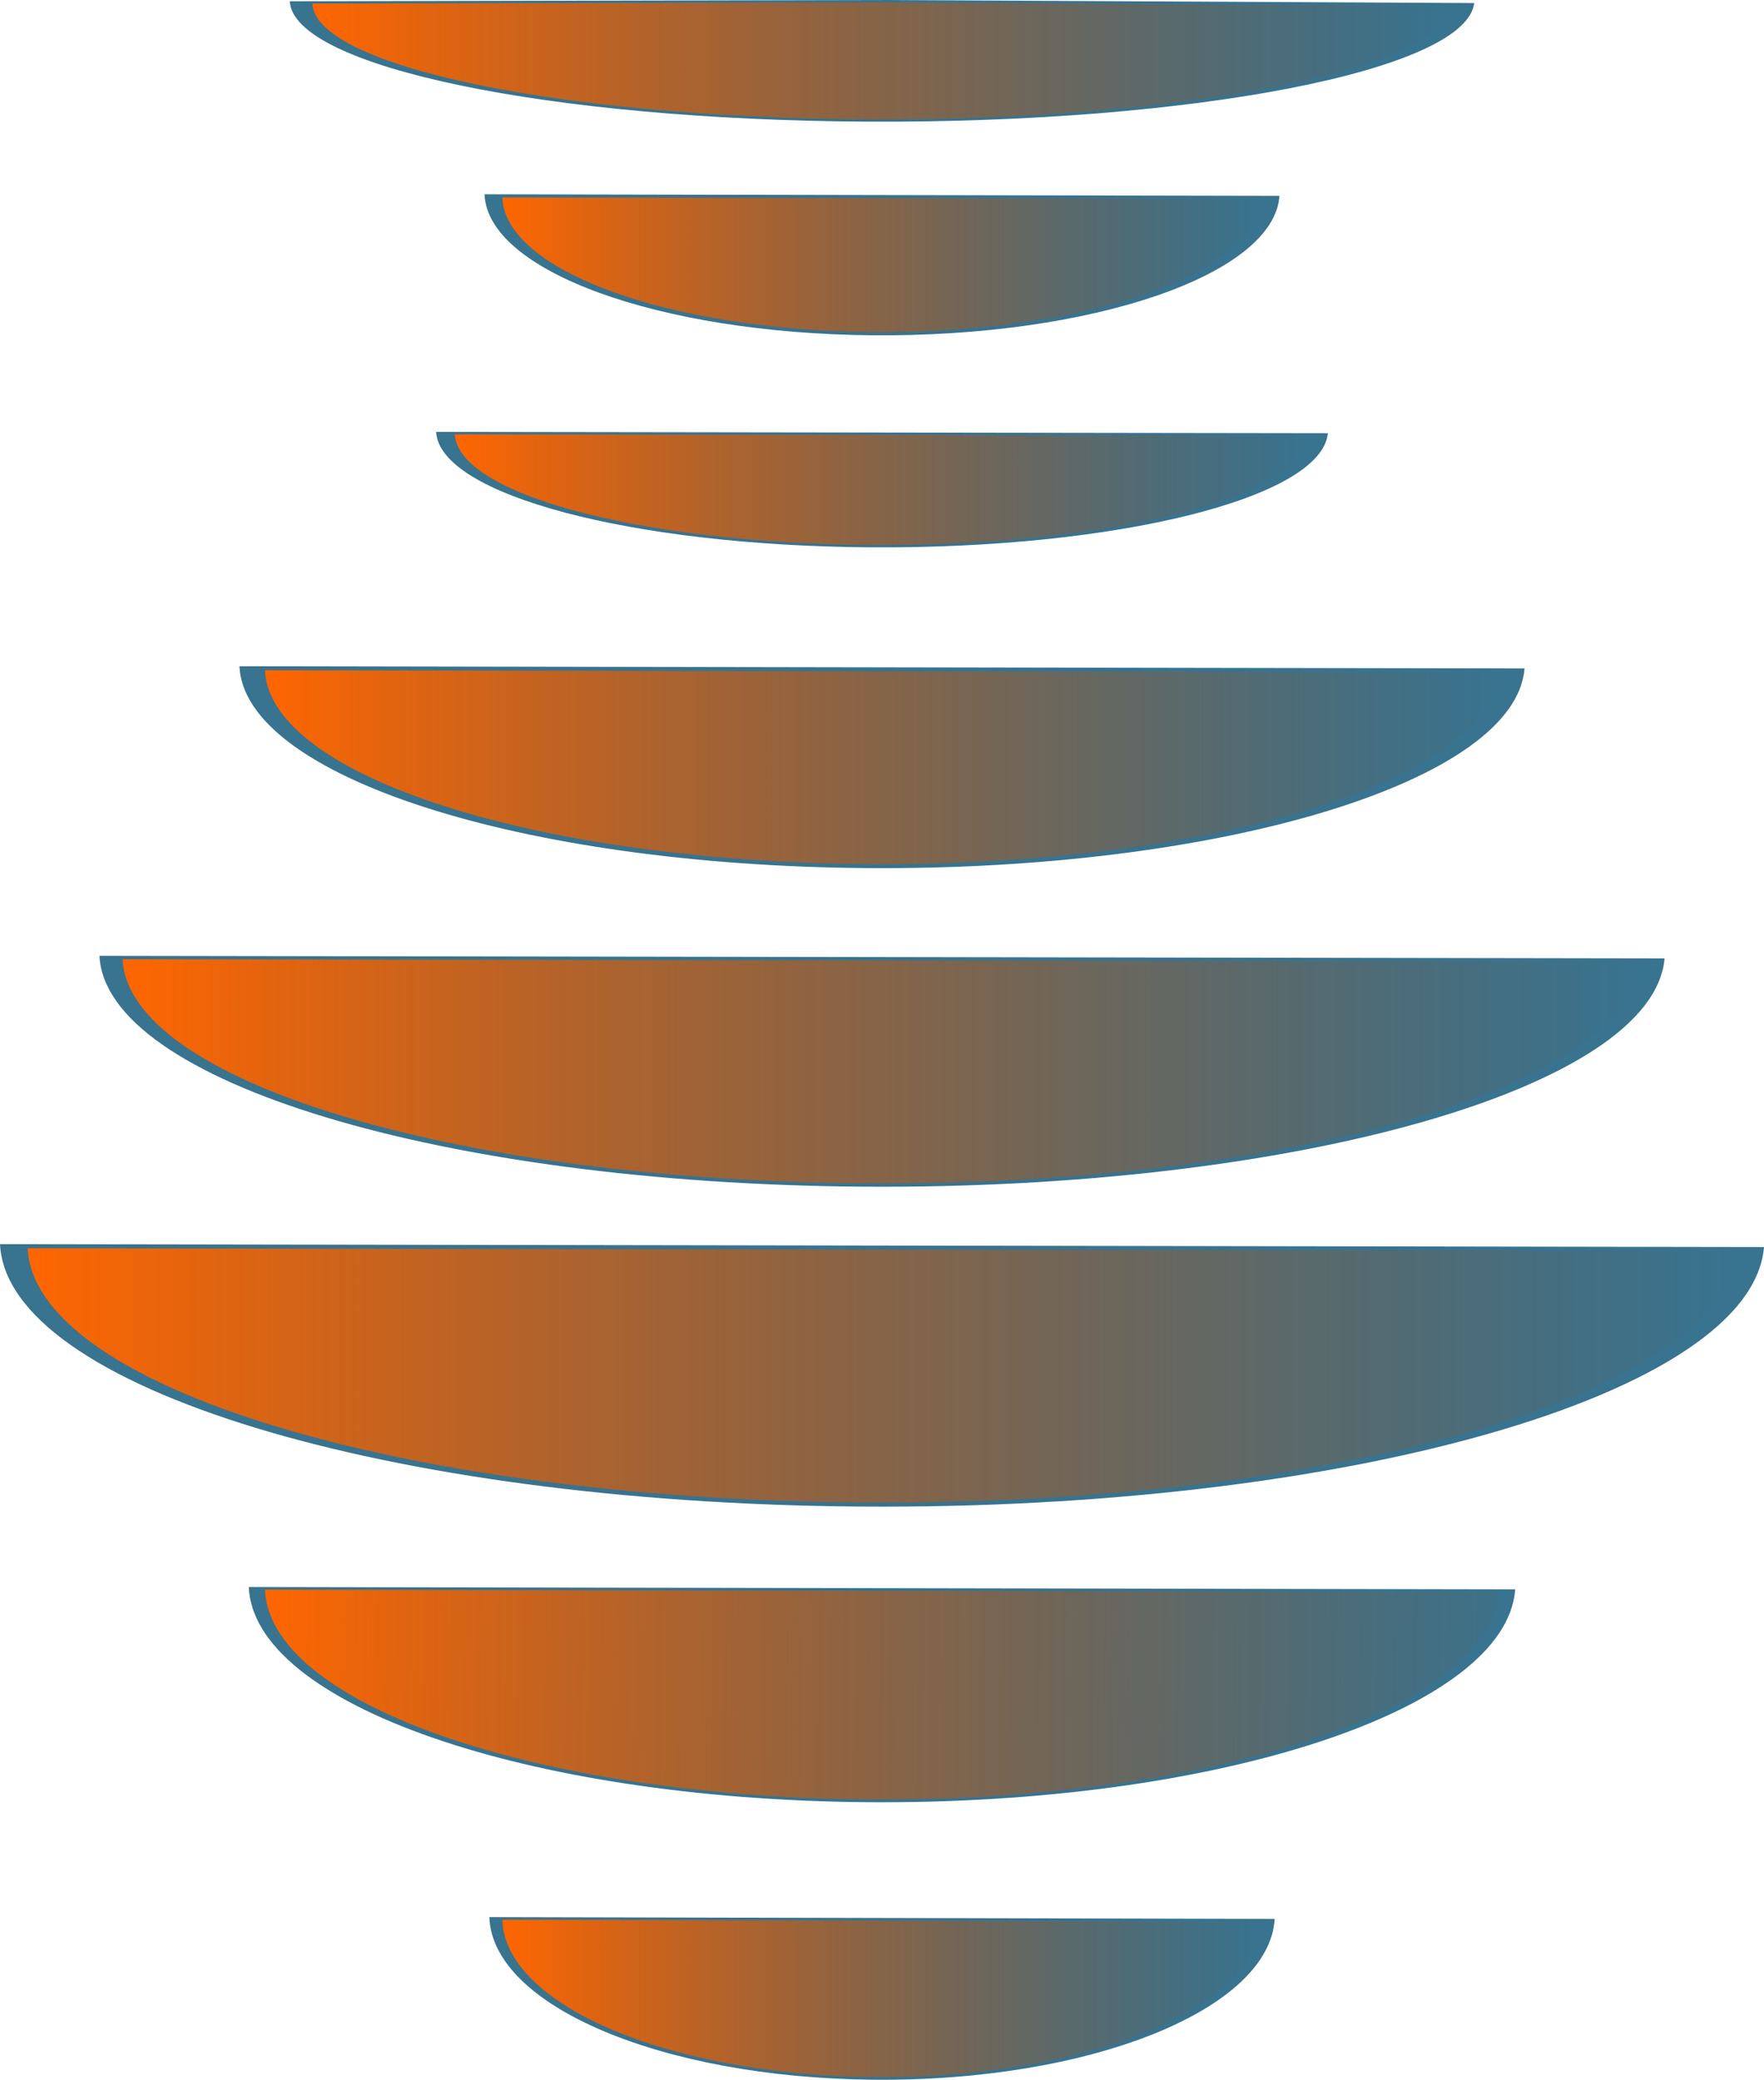 <?xml version="1.0" encoding="utf-8"?>
<!-- Generator: Adobe Illustrator 16.0.0, SVG Export Plug-In . SVG Version: 6.00 Build 0)  -->
<!DOCTYPE svg PUBLIC "-//W3C//DTD SVG 1.1//EN" "http://www.w3.org/Graphics/SVG/1.1/DTD/svg11.dtd">
<svg version="1.1"
	 id="svg2" xmlns:inkscape="http://www.inkscape.org/namespaces/inkscape" xmlns:sodipodi="http://sodipodi.sourceforge.net/DTD/sodipodi-0.dtd" xmlns:rdf="http://www.w3.org/1999/02/22-rdf-syntax-ns#" xmlns:dc="http://purl.org/dc/elements/1.1/" xmlns:cc="http://creativecommons.org/ns#" xmlns:svg="http://www.w3.org/2000/svg" inkscape:version="0.47 r22583" sodipodi:docname="pithos2-1.svg"
	 xmlns="http://www.w3.org/2000/svg" xmlns:xlink="http://www.w3.org/1999/xlink" x="0px" y="0px" width="104.835px"
	 height="123.565px" viewBox="63.316 35.15 104.835 123.565" enable-background="new 63.316 35.15 104.835 123.565"
	 xml:space="preserve">
<defs>
	
	
		<inkscape:perspective  id="perspective10" inkscape:vp_x="0 : 526.18109 : 1" inkscape:vp_y="0 : 1000 : 0" sodipodi:type="inkscape:persp3d" inkscape:vp_z="744.09448 : 526.18109 : 1" inkscape:persp3d-origin="372.04724 : 350.78739 : 1">
		</inkscape:perspective>
	
		<inkscape:perspective  id="perspective75781" inkscape:vp_x="0 : 0.5 : 1" inkscape:vp_y="0 : 1000 : 0" sodipodi:type="inkscape:persp3d" inkscape:vp_z="1 : 0.5 : 1" inkscape:persp3d-origin="0.5 : 0.33333333 : 1">
		</inkscape:perspective>
	
		<inkscape:perspective  id="perspective3656" inkscape:vp_x="0 : 0.5 : 1" inkscape:vp_y="0 : 1000 : 0" sodipodi:type="inkscape:persp3d" inkscape:vp_z="1 : 0.5 : 1" inkscape:persp3d-origin="0.5 : 0.33333333 : 1">
		</inkscape:perspective>
	
		<inkscape:perspective  id="perspective3699" inkscape:vp_x="0 : 0.5 : 1" inkscape:vp_y="0 : 1000 : 0" sodipodi:type="inkscape:persp3d" inkscape:vp_z="1 : 0.5 : 1" inkscape:persp3d-origin="0.5 : 0.33333333 : 1">
		</inkscape:perspective>
	
		<inkscape:perspective  id="perspective3746" inkscape:vp_x="0 : 0.5 : 1" inkscape:vp_y="0 : 1000 : 0" sodipodi:type="inkscape:persp3d" inkscape:vp_z="1 : 0.5 : 1" inkscape:persp3d-origin="0.5 : 0.33333333 : 1">
		</inkscape:perspective>
	
		<inkscape:perspective  id="perspective3777" inkscape:vp_x="0 : 0.5 : 1" inkscape:vp_y="0 : 1000 : 0" sodipodi:type="inkscape:persp3d" inkscape:vp_z="1 : 0.5 : 1" inkscape:persp3d-origin="0.5 : 0.33333333 : 1">
		</inkscape:perspective>
	
		<inkscape:perspective  id="perspective3777-3" inkscape:vp_x="0 : 0.5 : 1" inkscape:vp_y="0 : 1000 : 0" sodipodi:type="inkscape:persp3d" inkscape:vp_z="1 : 0.5 : 1" inkscape:persp3d-origin="0.5 : 0.33333333 : 1">
		</inkscape:perspective>
	
		<inkscape:perspective  id="perspective3777-7" inkscape:vp_x="0 : 0.5 : 1" inkscape:vp_y="0 : 1000 : 0" sodipodi:type="inkscape:persp3d" inkscape:vp_z="1 : 0.5 : 1" inkscape:persp3d-origin="0.5 : 0.33333333 : 1">
		</inkscape:perspective>
	
		<inkscape:perspective  id="perspective3777-0" inkscape:vp_x="0 : 0.5 : 1" inkscape:vp_y="0 : 1000 : 0" sodipodi:type="inkscape:persp3d" inkscape:vp_z="1 : 0.5 : 1" inkscape:persp3d-origin="0.5 : 0.33333333 : 1">
		</inkscape:perspective>
	
		<inkscape:perspective  id="perspective3855" inkscape:vp_x="0 : 0.5 : 1" inkscape:vp_y="0 : 1000 : 0" sodipodi:type="inkscape:persp3d" inkscape:vp_z="1 : 0.5 : 1" inkscape:persp3d-origin="0.5 : 0.33333333 : 1">
		</inkscape:perspective>
	
		<inkscape:perspective  id="perspective3892" inkscape:vp_x="0 : 0.5 : 1" inkscape:vp_y="0 : 1000 : 0" sodipodi:type="inkscape:persp3d" inkscape:vp_z="1 : 0.5 : 1" inkscape:persp3d-origin="0.5 : 0.33333333 : 1">
		</inkscape:perspective>
	
		<inkscape:perspective  id="perspective3923" inkscape:vp_x="0 : 0.5 : 1" inkscape:vp_y="0 : 1000 : 0" sodipodi:type="inkscape:persp3d" inkscape:vp_z="1 : 0.5 : 1" inkscape:persp3d-origin="0.5 : 0.33333333 : 1">
		</inkscape:perspective>
	
		<inkscape:perspective  id="perspective3954" inkscape:vp_x="0 : 0.5 : 1" inkscape:vp_y="0 : 1000 : 0" sodipodi:type="inkscape:persp3d" inkscape:vp_z="1 : 0.5 : 1" inkscape:persp3d-origin="0.5 : 0.33333333 : 1">
		</inkscape:perspective>
	
		<inkscape:perspective  id="perspective4011" inkscape:vp_x="0 : 0.5 : 1" inkscape:vp_y="0 : 1000 : 0" sodipodi:type="inkscape:persp3d" inkscape:vp_z="1 : 0.5 : 1" inkscape:persp3d-origin="0.5 : 0.33333333 : 1">
		</inkscape:perspective>
	
		<inkscape:perspective  id="perspective4068" inkscape:vp_x="0 : 0.5 : 1" inkscape:vp_y="0 : 1000 : 0" sodipodi:type="inkscape:persp3d" inkscape:vp_z="1 : 0.5 : 1" inkscape:persp3d-origin="0.5 : 0.33333333 : 1">
		</inkscape:perspective>
	
		<inkscape:perspective  id="perspective4126" inkscape:vp_x="0 : 0.5 : 1" inkscape:vp_y="0 : 1000 : 0" sodipodi:type="inkscape:persp3d" inkscape:vp_z="1 : 0.5 : 1" inkscape:persp3d-origin="0.5 : 0.33333333 : 1">
		</inkscape:perspective>
	
		<inkscape:perspective  id="perspective4157" inkscape:vp_x="0 : 0.5 : 1" inkscape:vp_y="0 : 1000 : 0" sodipodi:type="inkscape:persp3d" inkscape:vp_z="1 : 0.5 : 1" inkscape:persp3d-origin="0.5 : 0.33333333 : 1">
		</inkscape:perspective>
	
		<inkscape:perspective  id="perspective2884" inkscape:vp_x="0 : 0.5 : 1" inkscape:vp_y="0 : 1000 : 0" sodipodi:type="inkscape:persp3d" inkscape:vp_z="1 : 0.5 : 1" inkscape:persp3d-origin="0.5 : 0.33333333 : 1">
		</inkscape:perspective>
	
		<inkscape:perspective  id="perspective2884-5" inkscape:vp_x="0 : 0.5 : 1" inkscape:vp_y="0 : 1000 : 0" sodipodi:type="inkscape:persp3d" inkscape:vp_z="1 : 0.5 : 1" inkscape:persp3d-origin="0.5 : 0.33333333 : 1">
		</inkscape:perspective>
	
		<inkscape:perspective  id="perspective3784" inkscape:vp_x="0 : 0.5 : 1" inkscape:vp_y="0 : 1000 : 0" sodipodi:type="inkscape:persp3d" inkscape:vp_z="1 : 0.5 : 1" inkscape:persp3d-origin="0.5 : 0.33333333 : 1">
		</inkscape:perspective>
	
		<inkscape:perspective  id="perspective3836" inkscape:vp_x="0 : 0.5 : 1" inkscape:vp_y="0 : 1000 : 0" sodipodi:type="inkscape:persp3d" inkscape:vp_z="1 : 0.5 : 1" inkscape:persp3d-origin="0.5 : 0.33333333 : 1">
		</inkscape:perspective>
	
		<inkscape:perspective  id="perspective3836-9" inkscape:vp_x="0 : 0.5 : 1" inkscape:vp_y="0 : 1000 : 0" sodipodi:type="inkscape:persp3d" inkscape:vp_z="1 : 0.5 : 1" inkscape:persp3d-origin="0.5 : 0.33333333 : 1">
		</inkscape:perspective>
	
		<inkscape:perspective  id="perspective3882" inkscape:vp_x="0 : 0.5 : 1" inkscape:vp_y="0 : 1000 : 0" sodipodi:type="inkscape:persp3d" inkscape:vp_z="1 : 0.5 : 1" inkscape:persp3d-origin="0.5 : 0.33333333 : 1">
		</inkscape:perspective>
	
		<inkscape:perspective  id="perspective3882-0" inkscape:vp_x="0 : 0.5 : 1" inkscape:vp_y="0 : 1000 : 0" sodipodi:type="inkscape:persp3d" inkscape:vp_z="1 : 0.5 : 1" inkscape:persp3d-origin="0.5 : 0.33333333 : 1">
		</inkscape:perspective>
	
		<inkscape:perspective  id="perspective3950" inkscape:vp_x="0 : 0.5 : 1" inkscape:vp_y="0 : 1000 : 0" sodipodi:type="inkscape:persp3d" inkscape:vp_z="1 : 0.5 : 1" inkscape:persp3d-origin="0.5 : 0.33333333 : 1">
		</inkscape:perspective>
	
		<inkscape:perspective  id="perspective4001" inkscape:vp_x="0 : 0.5 : 1" inkscape:vp_y="0 : 1000 : 0" sodipodi:type="inkscape:persp3d" inkscape:vp_z="1 : 0.5 : 1" inkscape:persp3d-origin="0.5 : 0.33333333 : 1">
		</inkscape:perspective>
	
		<inkscape:perspective  id="perspective3674" inkscape:vp_x="0 : 0.5 : 1" inkscape:vp_y="0 : 1000 : 0" sodipodi:type="inkscape:persp3d" inkscape:vp_z="1 : 0.5 : 1" inkscape:persp3d-origin="0.5 : 0.33333333 : 1">
		</inkscape:perspective>
	
		<inkscape:perspective  id="perspective3711" inkscape:vp_x="0 : 0.5 : 1" inkscape:vp_y="0 : 1000 : 0" sodipodi:type="inkscape:persp3d" inkscape:vp_z="1 : 0.5 : 1" inkscape:persp3d-origin="0.5 : 0.33333333 : 1">
		</inkscape:perspective>
	
		<inkscape:perspective  id="perspective2907" inkscape:vp_x="0 : 0.5 : 1" inkscape:vp_y="0 : 1000 : 0" sodipodi:type="inkscape:persp3d" inkscape:vp_z="1 : 0.5 : 1" inkscape:persp3d-origin="0.5 : 0.33333333 : 1">
		</inkscape:perspective>
	
		<inkscape:perspective  id="perspective2937" inkscape:vp_x="0 : 0.5 : 1" inkscape:vp_y="0 : 1000 : 0" sodipodi:type="inkscape:persp3d" inkscape:vp_z="1 : 0.5 : 1" inkscape:persp3d-origin="0.5 : 0.33333333 : 1">
		</inkscape:perspective>
	
		<inkscape:perspective  id="perspective2911" inkscape:vp_x="0 : 0.5 : 1" inkscape:vp_y="0 : 1000 : 0" sodipodi:type="inkscape:persp3d" inkscape:vp_z="1 : 0.5 : 1" inkscape:persp3d-origin="0.5 : 0.33333333 : 1">
		</inkscape:perspective>
	
		<inkscape:perspective  id="perspective2911-7" inkscape:vp_x="0 : 0.5 : 1" inkscape:vp_y="0 : 1000 : 0" sodipodi:type="inkscape:persp3d" inkscape:vp_z="1 : 0.5 : 1" inkscape:persp3d-origin="0.5 : 0.33333333 : 1">
		</inkscape:perspective>
	
		<inkscape:perspective  id="perspective3034" inkscape:vp_x="0 : 100.4 : 1" inkscape:vp_y="0 : 1000 : 0" sodipodi:type="inkscape:persp3d" inkscape:vp_z="800.79999 : 100.4 : 1" inkscape:persp3d-origin="400.39999 : 66.933334 : 1">
		</inkscape:perspective>
	
		<inkscape:perspective  id="perspective2541" inkscape:vp_x="0 : 526.18109 : 1" inkscape:vp_y="0 : 1000 : 0" sodipodi:type="inkscape:persp3d" inkscape:vp_z="744.09448 : 526.18109 : 1" inkscape:persp3d-origin="372.04724 : 350.78739 : 1">
		</inkscape:perspective>
	
		<inkscape:perspective  id="perspective10-8" inkscape:vp_x="0 : 526.18109 : 1" inkscape:vp_y="0 : 1000 : 0" sodipodi:type="inkscape:persp3d" inkscape:vp_z="744.09448 : 526.18109 : 1" inkscape:persp3d-origin="372.04724 : 350.78739 : 1">
		</inkscape:perspective>
	
		<inkscape:perspective  id="perspective2541-2" inkscape:vp_x="0 : 526.18109 : 1" inkscape:vp_y="0 : 1000 : 0" sodipodi:type="inkscape:persp3d" inkscape:vp_z="744.09448 : 526.18109 : 1" inkscape:persp3d-origin="372.04724 : 350.78739 : 1">
		</inkscape:perspective>
	
		<inkscape:perspective  id="perspective10-9" inkscape:vp_x="0 : 526.18109 : 1" inkscape:vp_y="0 : 1000 : 0" sodipodi:type="inkscape:persp3d" inkscape:vp_z="744.09448 : 526.18109 : 1" inkscape:persp3d-origin="372.04724 : 350.78739 : 1">
		</inkscape:perspective>
</defs>
<sodipodi:namedview  inkscape:snap-global="false" inkscape:guide-bbox="true" inkscape:document-units="px" id="base" pagecolor="#ffffff" bordercolor="#666666" borderopacity="1.0" showgrid="false" inkscape:cx="533.68036" inkscape:cy="-124.76522" inkscape:zoom="0.99999995" showguides="false" inkscape:window-x="1920" inkscape:current-layer="layer1" inkscape:window-height="1007" inkscape:pageopacity="0.0" inkscape:window-width="1920" inkscape:window-maximized="1" inkscape:window-y="25" inkscape:pageshadow="2">
	<sodipodi:guide  id="guide3679" position="370.804,735.804" orientation="1,0"></sodipodi:guide>
	<sodipodi:guide  id="guide3681" position="381.661,113.049" orientation="1,0"></sodipodi:guide>
	<sodipodi:guide  id="guide3683" position="397.188,730.045" orientation="1,0"></sodipodi:guide>
	<sodipodi:guide  id="guide3685" position="401.548,123.39" orientation="1,0"></sodipodi:guide>
	<sodipodi:guide  id="guide3687" position="347.998,723.774" orientation="1,0"></sodipodi:guide>
	<sodipodi:guide  id="guide3689" position="300,165.375" orientation="1,0"></sodipodi:guide>
	<sodipodi:guide  id="guide3722" position="421.867,737.758" orientation="1,0"></sodipodi:guide>
	<sodipodi:guide  id="guide3724" position="425.164,737.789" orientation="1,0"></sodipodi:guide>
	<sodipodi:guide  id="guide3726" position="437.147,750.737" orientation="0,1"></sodipodi:guide>
	<sodipodi:guide  id="guide3728" position="410.379,750.268" orientation="0,1"></sodipodi:guide>
	<sodipodi:guide  id="guide3730" position="327.875,757.938" orientation="0,1"></sodipodi:guide>
	<sodipodi:guide  id="guide3732" position="304.697,758.505" orientation="0,1"></sodipodi:guide>
	<sodipodi:guide  id="guide3734" position="392.719,728.344" orientation="0,1"></sodipodi:guide>
	<sodipodi:guide  id="guide3736" position="438.09,727.805" orientation="0,1"></sodipodi:guide>
	<sodipodi:guide  id="guide3845" position="330.042,111.016" orientation="1,0"></sodipodi:guide>
	<sodipodi:guide  id="guide3878" position="447.687,746.926" orientation="1,0"></sodipodi:guide>
	<sodipodi:guide  id="guide3880" position="450.869,755.455" orientation="1,0"></sodipodi:guide>
	<sodipodi:guide  id="guide3882" position="482.5,129" orientation="1,0"></sodipodi:guide>
	<sodipodi:guide  id="guide4001" position="437.875,668.812" orientation="0,1"></sodipodi:guide>
	<sodipodi:guide  id="guide4058" position="278.5,134.5" orientation="0,1"></sodipodi:guide>
	<sodipodi:guide  id="guide4112" position="359.832,738.309" orientation="0,1"></sodipodi:guide>
	<sodipodi:guide  id="guide4114" position="365.64,735.568" orientation="0,1"></sodipodi:guide>
	<sodipodi:guide  id="guide4116" position="455.078,734.062" orientation="0,1"></sodipodi:guide>
	<sodipodi:guide  id="guide4180" position="309.89,123.037" orientation="1,0"></sodipodi:guide>
	<sodipodi:guide  id="guide3938" position="339.234,741.048" orientation="0,1"></sodipodi:guide>
	<sodipodi:guide  id="guide3940" position="319.966,732.916" orientation="0,1"></sodipodi:guide>
	<sodipodi:guide  id="guide3991" position="290.688,744.438" orientation="0,1"></sodipodi:guide>
	<sodipodi:guide  id="guide3697" position="187,195.5" orientation="1,0"></sodipodi:guide>
	<sodipodi:guide  id="guide3699" position="235.82,101.116" orientation="0,1"></sodipodi:guide>
	<sodipodi:guide  id="guide3701" position="252.437,91.217" orientation="0,1"></sodipodi:guide>
	<sodipodi:guide  id="guide2921" position="285.75,132.5" orientation="0,1"></sodipodi:guide>
	<sodipodi:guide  id="guide2923" position="170,259.5" orientation="1,0"></sodipodi:guide>
	<sodipodi:guide  id="guide2925" position="91.57,102.354" orientation="1,0"></sodipodi:guide>
	<sodipodi:guide  id="guide2902" position="292,42.75" orientation="0,1"></sodipodi:guide>
	<sodipodi:guide  id="guide3763" position="358.453,-208.313" orientation="0,1"></sodipodi:guide>
	<sodipodi:guide  id="guide2924" position="281.959,150.879" orientation="1,0"></sodipodi:guide>
	<sodipodi:guide  id="guide2926" position="500,126.625" orientation="1,0"></sodipodi:guide>
	<sodipodi:guide  id="guide2928" position="592.5,122.75" orientation="1,0"></sodipodi:guide>
	<sodipodi:guide  id="guide2930" position="610,131" orientation="1,0"></sodipodi:guide>
	<sodipodi:guide  id="guide3246" position="282.75,163.75" orientation="0,1"></sodipodi:guide>
	<sodipodi:guide  id="guide4456" position="72.832,206.475" orientation="1,0"></sodipodi:guide>
</sodipodi:namedview>
<g id="layer1" transform="translate(0,-851.562)" inkscape:groupmode="layer" inkscape:label="Layer 1">
	<g id="flowRoot11246" transform="matrix(4.601,0,0,4.601,135.259,782.324)">
	</g>
	<g id="flowRoot11246-5" transform="matrix(4.601,0,0,4.601,487.978,782.461)">
	</g>
	<g id="flowRoot11246-5-5-2-0" transform="matrix(4.601,0,0,4.826,607.168,775.838)">
	</g>
	<g id="flowRoot2899" transform="matrix(4.601,0,0,4.601,261.862,782.324)">
	</g>
	<g id="flowRoot2907" transform="matrix(4.601,0,0,4.601,307.54,782.324)">
	</g>
	<g id="flowRoot2915" transform="matrix(4.601,0,0,4.601,377.748,782.324)">
	</g>
	
		<path id="path4114" inkscape:export-xdpi="90" inkscape:export-ydpi="90" inkscape:export-filename="/Users/panos/Downloads/rect3875.png" sodipodi:cx="240" sodipodi:cy="327.36218" sodipodi:rx="40" sodipodi:ry="7.2341018" sodipodi:type="arc" sodipodi:start="0.025121618" sodipodi:open="true" sodipodi:end="3.1273593" fill="#38738F" d="
		M139.355,898.348c-0.328,4.693-11.167,8.401-24.212,8.284c-12.683-0.115-22.85-3.812-23.031-8.376"/>
	
		<linearGradient id="path2551_1_" gradientUnits="userSpaceOnUse" x1="412.728" y1="378.538" x2="492.712" y2="378.538" gradientTransform="matrix(0.564 0 0 -1.123 -139.734 1327.359)">
		<stop  offset="0" style="stop-color:#FF6600"/>
		<stop  offset="1" style="stop-color:#AA4400;stop-opacity:0"/>
	</linearGradient>
	
		<path id="path2551" inkscape:export-xdpi="90" inkscape:export-ydpi="90" inkscape:export-filename="/Users/panos/Downloads/rect3875.png" sodipodi:cx="240" sodipodi:cy="327.36218" sodipodi:rx="40" sodipodi:ry="7.2341018" sodipodi:type="arc" sodipodi:start="0.025121618" sodipodi:open="true" sodipodi:end="3.1273593" fill="url(#path2551_1_)" d="
		M138.301,898.531c-0.313,4.483-10.669,8.026-23.131,7.914c-12.117-0.109-21.831-3.642-22.003-8.002"/>
	
		<path id="path4118" inkscape:export-xdpi="90" inkscape:export-ydpi="90" inkscape:export-filename="/Users/panos/Downloads/rect3875.png" sodipodi:cx="235" sodipodi:cy="337.36218" sodipodi:rx="45" sodipodi:ry="9.4684772" sodipodi:type="arc" sodipodi:start="0.025121618" sodipodi:open="true" sodipodi:end="3.1273593" fill="#38738F" d="
		M142.232,912.45c-0.368,3.842-12.528,6.878-27.161,6.781c-14.227-0.094-25.632-3.121-25.835-6.857"/>
	
		<linearGradient id="path2553_1_" gradientUnits="userSpaceOnUse" x1="402.728" y1="211.206" x2="492.71" y2="211.206" gradientTransform="matrix(0.564 0 0 -0.704 -136.912 1064.522)">
		<stop  offset="0" style="stop-color:#FF6600"/>
		<stop  offset="1" style="stop-color:#AA4400;stop-opacity:0"/>
	</linearGradient>
	
		<path id="path2553" inkscape:export-xdpi="90" inkscape:export-ydpi="90" inkscape:export-filename="/Users/panos/Downloads/rect3875.png" sodipodi:cx="235" sodipodi:cy="337.36218" sodipodi:rx="45" sodipodi:ry="9.4684772" sodipodi:type="arc" sodipodi:start="0.025121618" sodipodi:open="true" sodipodi:end="3.1273593" fill="url(#path2553_1_)" d="
		M141.122,912.59c-0.352,3.681-12.003,6.59-26.023,6.498c-13.631-0.09-24.559-2.99-24.753-6.57"/>
	
		<path id="path4122" inkscape:export-xdpi="90" inkscape:export-ydpi="90" inkscape:export-filename="/Users/panos/Downloads/rect3875.png" sodipodi:cx="245" sodipodi:cy="352.36218" sodipodi:rx="65" sodipodi:ry="10" sodipodi:type="arc" sodipodi:start="0.025121618" sodipodi:open="true" sodipodi:end="3.1273593" fill="#38738F" d="
		M153.92,926.427c-0.53,6.719-18.054,12.03-39.142,11.861c-20.503-0.164-36.94-5.458-37.232-11.994"/>
	
		<linearGradient id="path2555_1_" gradientUnits="userSpaceOnUse" x1="392.732" y1="362.544" x2="522.705" y2="362.544" gradientTransform="matrix(0.564 0 0 -1.169 -142.555 1356.028)">
		<stop  offset="0" style="stop-color:#FF6600"/>
		<stop  offset="1" style="stop-color:#AA4400;stop-opacity:0"/>
	</linearGradient>
	
		<path id="path2555" inkscape:export-xdpi="90" inkscape:export-ydpi="90" inkscape:export-filename="/Users/panos/Downloads/rect3875.png" sodipodi:cx="245" sodipodi:cy="352.36218" sodipodi:rx="65" sodipodi:ry="10" sodipodi:type="arc" sodipodi:start="0.025121618" sodipodi:open="true" sodipodi:end="3.1273593" fill="url(#path2555_1_)" d="
		M152.405,926.66c-0.509,6.453-17.338,11.553-37.589,11.391c-19.689-0.158-35.474-5.242-35.754-11.518"/>
	
		<path id="path4126" inkscape:export-xdpi="90" inkscape:export-ydpi="90" inkscape:export-filename="/Users/panos/Downloads/rect3875.png" sodipodi:cx="240" sodipodi:cy="382.36218" sodipodi:rx="80" sodipodi:ry="10" sodipodi:type="arc" sodipodi:start="0.025121618" sodipodi:open="true" sodipodi:end="3.1273593" fill="#38738F" d="
		M162.24,943.653c-0.645,7.684-21.987,13.756-47.669,13.563c-24.97-0.188-44.987-6.242-45.343-13.715"/>
	
		<linearGradient id="path2557_1_" gradientUnits="userSpaceOnUse" x1="372.733" y1="366.549" x2="532.7" y2="366.549" gradientTransform="matrix(0.564 0 0 -1.351 -139.732 1445.457)">
		<stop  offset="0" style="stop-color:#FF6600"/>
		<stop  offset="1" style="stop-color:#AA4400;stop-opacity:0"/>
	</linearGradient>
	
		<path id="path2557" inkscape:export-xdpi="90" inkscape:export-ydpi="90" inkscape:export-filename="/Users/panos/Downloads/rect3875.png" sodipodi:cx="240" sodipodi:cy="382.36218" sodipodi:rx="80" sodipodi:ry="10" sodipodi:type="arc" sodipodi:start="0.025121618" sodipodi:open="true" sodipodi:end="3.1273593" fill="url(#path2557_1_)" d="
		M160.868,943.851c-0.626,7.458-21.339,13.352-46.263,13.164c-24.234-0.183-43.66-6.059-44.005-13.311"/>
	
		<path id="path4130" inkscape:export-xdpi="90" inkscape:export-ydpi="90" inkscape:export-filename="/Users/panos/Downloads/rect3875.png" sodipodi:cx="240" sodipodi:cy="417.36218" sodipodi:rx="90" sodipodi:ry="15" sodipodi:type="arc" sodipodi:start="0.025121618" sodipodi:open="true" sodipodi:end="3.1273593" fill="#38738F" d="
		M168.151,960.803c-0.728,8.735-24.783,15.639-53.729,15.419c-28.144-0.213-50.705-7.096-51.105-15.592"/>
	
		<linearGradient id="path2559_1_" gradientUnits="userSpaceOnUse" x1="362.733" y1="258.672" x2="542.697" y2="258.672" gradientTransform="matrix(0.564 0 0 -1.022 -139.731 1232.724)">
		<stop  offset="0" style="stop-color:#FF6600"/>
		<stop  offset="1" style="stop-color:#AA4400;stop-opacity:0"/>
	</linearGradient>
	
		<path id="path2559" inkscape:export-xdpi="90" inkscape:export-ydpi="90" inkscape:export-filename="/Users/panos/Downloads/rect3875.png" sodipodi:cx="240" sodipodi:cy="417.36218" sodipodi:rx="90" sodipodi:ry="15" sodipodi:type="arc" sodipodi:start="0.025121618" sodipodi:open="true" sodipodi:end="3.1273593" fill="url(#path2559_1_)" d="
		M166.51,961.042c-0.705,8.461-24.007,15.148-52.046,14.936c-27.263-0.207-49.117-6.874-49.505-15.104"/>
	
		<path id="path4134" inkscape:export-xdpi="90" inkscape:export-ydpi="90" inkscape:export-filename="/Users/panos/Downloads/rect3875.png" sodipodi:cx="235" sodipodi:cy="462.36218" sodipodi:rx="65" sodipodi:ry="20" sodipodi:type="arc" sodipodi:start="0.025121618" sodipodi:open="true" sodipodi:end="3.1273593" fill="#38738F" d="
		M153.365,981.14c-0.522,7.163-17.792,12.824-38.573,12.645c-20.205-0.176-36.403-5.82-36.69-12.785"/>
	
		<linearGradient id="path2561_1_" gradientUnits="userSpaceOnUse" x1="382.75" y1="34.42" x2="517.747" y2="32.47" gradientTransform="matrix(0.564 0 0 -0.632 -136.911 1008.338)">
		<stop  offset="0" style="stop-color:#FF6600"/>
		<stop  offset="1" style="stop-color:#AA4400;stop-opacity:0"/>
	</linearGradient>
	
		<path id="path2561" inkscape:export-xdpi="90" inkscape:export-ydpi="90" inkscape:export-filename="/Users/panos/Downloads/rect3875.png" sodipodi:cx="235" sodipodi:cy="462.36218" sodipodi:rx="65" sodipodi:ry="20" sodipodi:type="arc" sodipodi:start="0.025121618" sodipodi:open="true" sodipodi:end="3.1273593" fill="url(#path2561_1_)" d="
		M152.405,981.3c-0.509,6.979-17.338,12.496-37.589,12.32c-19.689-0.17-35.474-5.67-35.754-12.459"/>
	
		<path id="path4138" inkscape:export-xdpi="90" inkscape:export-ydpi="90" inkscape:export-filename="/Users/panos/Downloads/rect3875.png" sodipodi:cx="240" sodipodi:cy="507.36218" sodipodi:rx="40" sodipodi:ry="15" sodipodi:type="arc" sodipodi:start="0.025121618" sodipodi:open="true" sodipodi:end="3.1273593" fill="#38738F" d="
		M139.071,1000.719c-0.324,5.413-11.034,9.692-23.92,9.556c-12.53-0.132-22.575-4.398-22.753-9.662"/>
	
		<linearGradient id="path2565_1_" gradientUnits="userSpaceOnUse" x1="412.728" y1="-9.33" x2="492.711" y2="-9.33" gradientTransform="matrix(0.564 0 0 -0.632 -139.734 999.547)">
		<stop  offset="0" style="stop-color:#FF6600"/>
		<stop  offset="1" style="stop-color:#AA4400;stop-opacity:0"/>
	</linearGradient>
	
		<path id="path2565" inkscape:export-xdpi="90" inkscape:export-ydpi="90" inkscape:export-filename="/Users/panos/Downloads/rect3875.png" sodipodi:cx="240" sodipodi:cy="507.36218" sodipodi:rx="40" sodipodi:ry="15" sodipodi:type="arc" sodipodi:start="0.025121618" sodipodi:open="true" sodipodi:end="3.1273593" fill="url(#path2565_1_)" d="
		M138.301,1000.874c-0.313,5.235-10.669,9.373-23.131,9.241c-12.117-0.128-21.83-4.253-22.003-9.345"/>
	
		<path id="path3296" inkscape:export-xdpi="90" inkscape:export-ydpi="90" inkscape:export-filename="/Users/panos/Downloads/rect3875.png" sodipodi:cx="235" sodipodi:cy="337.36218" sodipodi:rx="45" sodipodi:ry="5" sodipodi:type="arc" sodipodi:start="0.025121618" sodipodi:end="3.1310803" fill="#38738F" d="
		M150.93,886.894c-0.489,3.991-16.64,7.146-36.076,7.045c-18.948-0.098-34.117-3.259-34.316-7.151l35.201-0.076L150.93,886.894z"/>
	
		<linearGradient id="path2567_1_" gradientUnits="userSpaceOnUse" x1="444.779" y1="420.413" x2="534.761" y2="420.413" gradientTransform="matrix(0.752 0 0 -1.391 -252.786 1475.016)">
		<stop  offset="0" style="stop-color:#FF6600"/>
		<stop  offset="1" style="stop-color:#AA4400;stop-opacity:0"/>
	</linearGradient>
	
		<path id="path2567" inkscape:export-xdpi="90" inkscape:export-ydpi="90" inkscape:export-filename="/Users/panos/Downloads/rect3875.png" sodipodi:cx="235" sodipodi:cy="337.36218" sodipodi:rx="45" sodipodi:ry="5" sodipodi:type="arc" sodipodi:start="0.025121618" sodipodi:end="3.1310803" fill="url(#path2567_1_)" d="
		M149.587,887.025c-0.47,3.839-16.005,6.874-34.699,6.777c-18.225-0.094-32.815-3.135-33.007-6.878l33.858-0.073L149.587,887.025z"
		/>
</g>
</svg>
